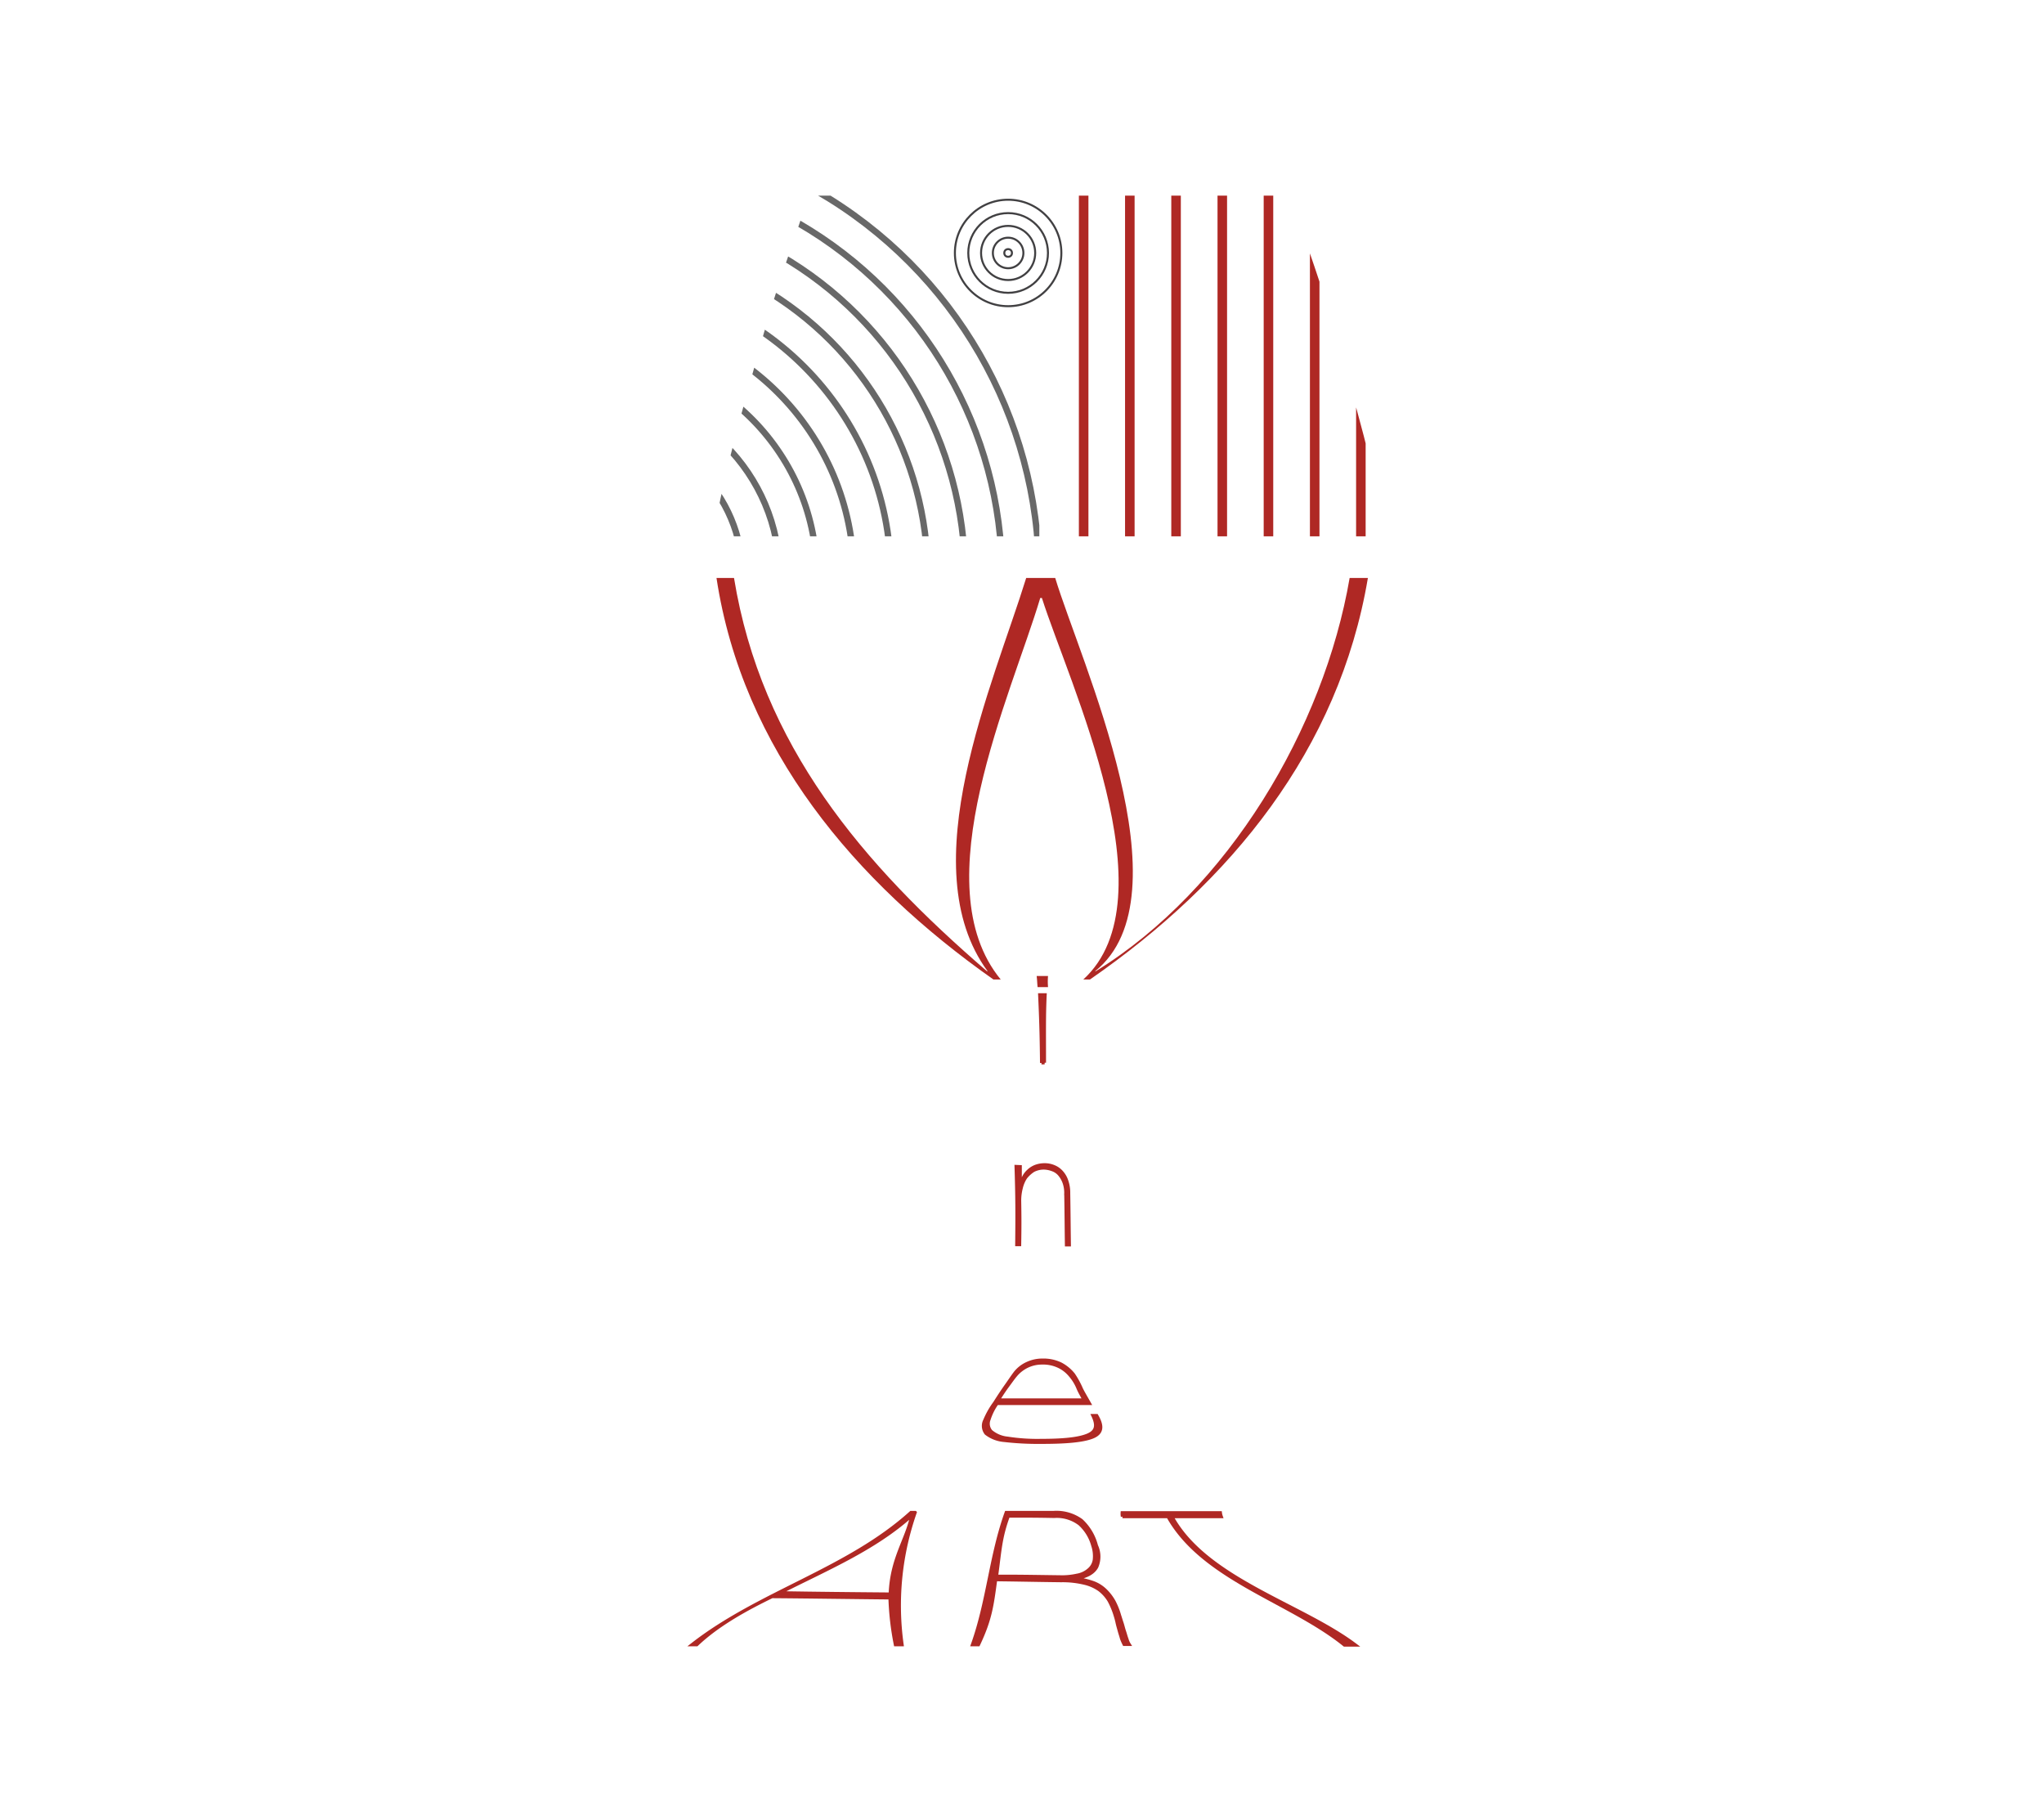 <svg id="Layer_1" data-name="Layer 1" xmlns="http://www.w3.org/2000/svg" xmlns:xlink="http://www.w3.org/1999/xlink" viewBox="0 0 336 297"><defs><style>.cls-1,.cls-5,.cls-6{fill:none;}.cls-2,.cls-3{fill:#af2824;}.cls-2{stroke:#af2824;stroke-width:0.52px;}.cls-2,.cls-5,.cls-6{stroke-miterlimit:10;}.cls-4{clip-path:url(#clip-path);}.cls-5{stroke:#686868;stroke-width:1.05px;}.cls-6{stroke:#414042;stroke-width:0.33px;}.cls-7{clip-path:url(#clip-path-2);}</style><clipPath id="clip-path"><path class="cls-1" d="M125.38,55.41c2.15-7.85,5-15.5,7.6-23.25h37.87v56H117.26C119.1,77.1,122.4,66.26,125.38,55.41Z"/></clipPath><clipPath id="clip-path-2"><path class="cls-1" d="M219.68,55.41c-2.15-7.85-5-15.5-7.6-23.25H174.21v56h53.53C226,77.1,222.71,66.26,219.68,55.41Z"/></clipPath></defs><title>ArundhatiChakraborty_Logo_2</title><g id="Layer_2" data-name="Layer 2"><path class="cls-2" d="M170.8,162c-.05-.57-.05-.83-.1-1.31H172a10.71,10.71,0,0,0,0,1.31Zm.42,12.73c-.05-5.08-.16-7.85-.31-11.21h.89c-.16,3.36-.11,6.08-.11,11.16A1.51,1.51,0,0,1,171.22,174.69Z"/><path class="cls-2" d="M167.71,191.77c0,1.26,0,1.89,0,3.14h.05a5.45,5.45,0,0,1,.48-1.36,3.55,3.55,0,0,1,.83-1.1,3.51,3.51,0,0,1,1.16-.73,4.22,4.22,0,0,1,1.46-.26,3.87,3.87,0,0,1,1.58.31,3.38,3.38,0,0,1,1.25.89,4,4,0,0,1,.84,1.47,5.86,5.86,0,0,1,.31,2c.06,3.4.06,5.08.11,8.49h-.47c-.05-3.36-.05-5.09-.11-8.44a5,5,0,0,0-.31-1.88,4.31,4.31,0,0,0-.79-1.31,2.68,2.68,0,0,0-1.15-.74,4.11,4.11,0,0,0-1.36-.26,3.69,3.69,0,0,0-1.73.42,5.26,5.26,0,0,0-1.26,1.15,5.37,5.37,0,0,0-.73,1.73,8.25,8.25,0,0,0-.26,2c.05,2.88.05,4.35,0,7.29h-.47c.05-5.14.05-7.71-.11-12.84Z"/><path class="cls-2" d="M162.58,233.31a1.91,1.91,0,0,0,.31,1.94,4.91,4.91,0,0,0,2.72,1.15,31.48,31.48,0,0,0,5.51.37c3.35,0,6-.21,7.59-.84s1.68-1.68.94-3.25h.63c.95,1.63,1,2.83-.63,3.51s-4.71.89-8.38.89a49.11,49.11,0,0,1-6.18-.31,5.61,5.61,0,0,1-3-1.15,2,2,0,0,1-.21-2.15,13.83,13.83,0,0,1,1.63-2.88c.73-1.15,1.36-2.1,1.88-2.83s1-1.47,1.52-2.15a5.32,5.32,0,0,1,2-1.52,5.85,5.85,0,0,1,2.46-.52,6.58,6.58,0,0,1,3,.63,6.67,6.67,0,0,1,2.1,1.73,14.58,14.58,0,0,1,1.31,2.41c.31.62.78,1.41,1.31,2.35H163.89A9.53,9.53,0,0,0,162.58,233.31Zm14.61-5.18a7.58,7.58,0,0,0-1.31-2.1,5.4,5.4,0,0,0-1.94-1.47,5.92,5.92,0,0,0-2.62-.52,5.56,5.56,0,0,0-2.3.47,5.71,5.71,0,0,0-1.89,1.36c-.52.58-.94,1.21-1.41,1.84s-1,1.41-1.62,2.41h14.09C177.82,229.33,177.51,228.91,177.19,228.13Z"/><path class="cls-3" d="M224.86,95c-4.77,28.29-22.58,50-45.68,66h-1.1c14.57-13.31-2.36-48.72-6.81-62.71H171c-4.77,16-19.38,47.05-6.5,62.71h-1.2c-22.74-16-41.23-37.77-45.52-66h2.88c4.5,27.56,21.16,47.05,41.59,64.65h.1c-12.62-17.19,1-47.36,6.34-64.65h4.77c4.14,13.68,22.05,52.23,6.55,64.65h.1c21.85-13.47,37.51-40,41.75-64.65Z"/></g><g id="Layer_3" data-name="Layer 3"><g class="cls-4"><circle class="cls-5" cx="97.72" cy="94.7" r="1.52"/><circle class="cls-5" cx="97.72" cy="94.7" r="6.08"/><circle class="cls-5" cx="97.72" cy="94.7" r="12.21"/><circle class="cls-5" cx="97.72" cy="94.7" r="18.28"/><circle class="cls-5" cx="97.72" cy="94.7" r="24.36"/><circle class="cls-5" cx="97.72" cy="94.7" r="30.44"/><circle class="cls-5" cx="97.72" cy="94.7" r="36.56" transform="translate(-4.72 184.28) rotate(-85.27)"/><circle class="cls-5" cx="97.72" cy="94.7" r="42.64"/><circle class="cls-5" cx="97.72" cy="94.7" r="48.72"/><circle class="cls-5" cx="97.72" cy="94.7" r="54.79"/><circle class="cls-5" cx="97.72" cy="94.7" r="60.92"/><circle class="cls-5" cx="97.72" cy="94.7" r="67"/><circle class="cls-5" cx="97.72" cy="94.7" r="73.08"/></g></g><g id="Layer_6" data-name="Layer 6"><circle class="cls-6" cx="165.72" cy="41.58" r="8.75"/><circle class="cls-6" cx="165.72" cy="41.58" r="6.55"/><circle class="cls-6" cx="165.72" cy="41.58" r="4.45"/><circle class="cls-6" cx="165.72" cy="41.58" r="2.51"/><circle class="cls-6" cx="165.72" cy="41.58" r="0.63"/></g><g id="Layer_8" data-name="Layer 8"><g class="cls-7"><rect class="cls-3" x="116.58" y="18.22" width="1.57" height="78.58"/><rect class="cls-3" x="124.18" y="18.22" width="1.57" height="78.58"/><rect class="cls-3" x="131.77" y="18.22" width="1.57" height="78.58"/><rect class="cls-3" x="139.37" y="18.22" width="1.57" height="78.58"/><rect class="cls-3" x="146.97" y="18.22" width="1.57" height="78.58"/><rect class="cls-3" x="154.56" y="18.22" width="1.57" height="78.58"/><rect class="cls-3" x="162.16" y="18.22" width="1.57" height="78.58"/><rect class="cls-3" x="169.75" y="18.22" width="1.57" height="78.58"/><rect class="cls-3" x="177.35" y="18.22" width="1.57" height="78.58"/><rect class="cls-3" x="184.94" y="18.22" width="1.57" height="78.58"/><rect class="cls-3" x="192.54" y="18.22" width="1.57" height="78.58"/><rect class="cls-3" x="200.14" y="18.22" width="1.57" height="78.58"/><rect class="cls-3" x="207.73" y="18.22" width="1.57" height="78.58"/><rect class="cls-3" x="215.33" y="18.22" width="1.57" height="78.58"/><rect class="cls-3" x="222.92" y="18.22" width="1.57" height="78.58"/><rect class="cls-3" x="230.52" y="18.22" width="1.57" height="78.58"/><rect class="cls-3" x="238.11" y="18.22" width="1.57" height="78.58"/><rect class="cls-3" x="245.71" y="18.22" width="1.57" height="78.58"/></g></g><g id="Layer_9" data-name="Layer 9"><path class="cls-2" d="M114.54,270.35h-.79c11.06-8.65,25.57-12.31,36-21.74h.69a46.24,46.24,0,0,0-2.15,21.74h-1.1a46.18,46.18,0,0,1-.89-7.7c-6.45-.06-12.89-.16-19.39-.21C122.71,264.48,118,267.05,114.54,270.35Zm35.36-21.27h0c-6.18,5.6-14.41,9-21.69,12.73,6,.1,12,.16,18.13.21C146.55,256.2,149,253.22,149.9,249.08Z"/><path class="cls-2" d="M159.85,270.35c2.57-7.18,3-14.62,5.56-21.74h7.8a7,7,0,0,1,4.56,1.31,8.55,8.55,0,0,1,2.46,4.14,4.28,4.28,0,0,1,.05,3.51c-.52.94-1.57,1.57-3.35,1.88v.05a12.59,12.59,0,0,1,2.88.68,5.72,5.72,0,0,1,1.94,1.26,8,8,0,0,1,1.36,1.78,12,12,0,0,1,.94,2.36c.11.31.21.68.37,1.15s.26.95.42,1.42.26.89.42,1.31a3.08,3.08,0,0,0,.37.84h-.84a8.86,8.86,0,0,1-.42-.95c-.11-.42-.26-.84-.37-1.25s-.26-.9-.36-1.37-.21-.84-.32-1.2a13.14,13.14,0,0,0-1-2.41,6.42,6.42,0,0,0-1.58-1.78,7,7,0,0,0-2.46-1.1,15.33,15.33,0,0,0-3.87-.42c-4.2-.05-6.5-.11-10.74-.16-.58,4.24-.84,6.5-2.83,10.69Zm14.41-11.16a11.25,11.25,0,0,0,2.77-.26A3.89,3.89,0,0,0,179,258a2.59,2.59,0,0,0,.89-1.62,5.55,5.55,0,0,0-.26-2.36,7.41,7.41,0,0,0-2.15-3.51,6.19,6.19,0,0,0-4.19-1.25c-3-.06-4.45-.06-7.54-.06-1.31,3.57-1.36,5.66-1.94,9.9C167.92,259.08,170.17,259.14,174.26,259.19Z"/><path class="cls-2" d="M184.47,248.66h16.14a2.88,2.88,0,0,0,.15.63h-8.11c5.6,10.27,21.26,14.4,30.17,21.11H221c-8.86-7.18-23.21-10.79-29-21.11h-7.49A2.25,2.25,0,0,1,184.47,248.66Z"/></g></svg>